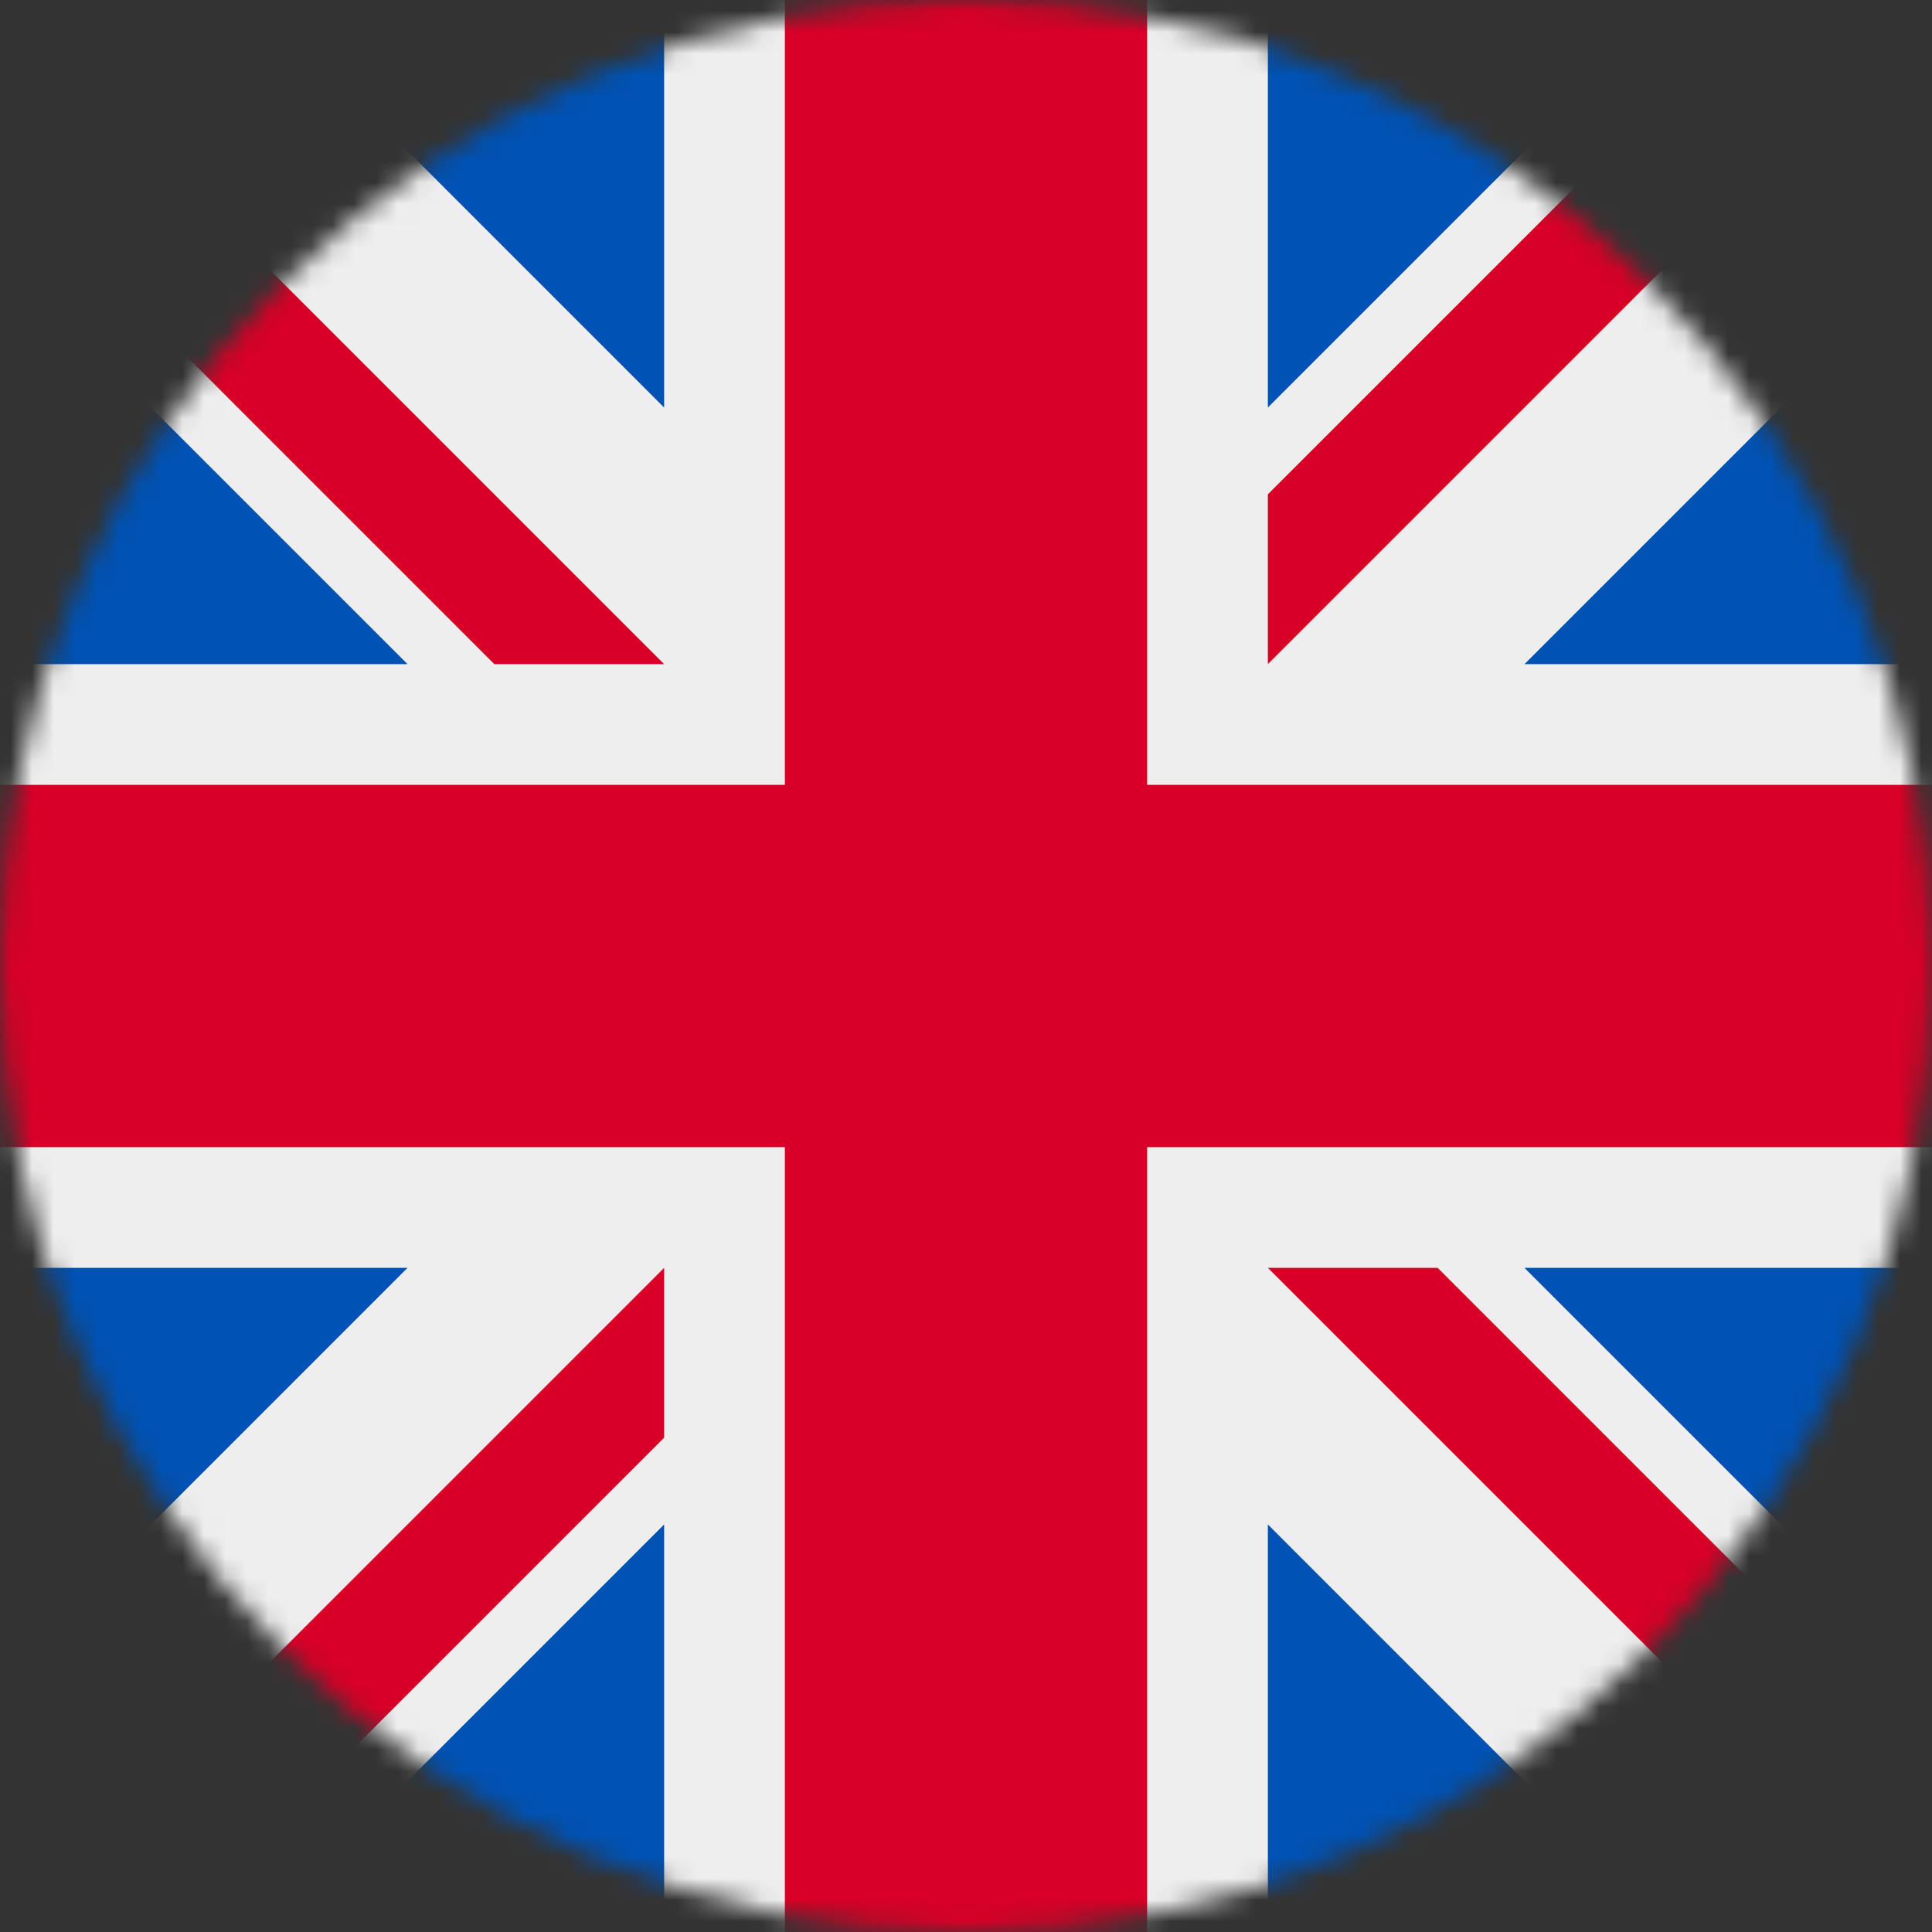 <svg width="90" height="90" viewBox="0 0 90 90" fill="none" xmlns="http://www.w3.org/2000/svg">
<rect x="0" y="0" width="90" height="90" fill="#333333" stroke="none"/>
<mask id="mask0_234_1365" style="mask-type:luminance" maskUnits="userSpaceOnUse" x="0" y="0" width="90" height="90">
<path d="M45 90C69.853 90 90 69.853 90 45C90 20.147 69.853 0 45 0C20.147 0 0 20.147 0 45C0 69.853 20.147 90 45 90Z" fill="white"/>
</mask>
<g mask="url(#mask0_234_1365)">
<path d="M0 0L1.406 3.867L0 7.91V11.953L5.625 21.445L0 30.938V36.562L5.625 45L0 53.438V59.062L5.625 68.555L0 78.047V90L3.867 88.594L7.91 90H11.953L21.445 84.375L30.938 90H36.562L45 84.375L53.438 90H59.062L68.555 84.375L78.047 90H90L88.594 86.133L90 82.09V78.047L84.375 68.555L90 59.062V53.438L84.375 45L90 36.562V30.938L84.375 21.445L90 11.953V0L86.133 1.406L82.09 0H78.047L68.555 5.625L59.062 0H53.438L45 5.625L36.562 0H30.938L21.445 5.625L11.953 0H0Z" fill="#EEEEEE"/>
<path d="M59.062 0V18.984L78.047 0H59.062ZM90 11.953L71.016 30.938H90V11.953ZM0 30.938H18.984L0 11.953V30.938ZM11.953 0L30.938 18.984V0H11.953ZM30.938 90V71.016L11.953 90H30.938ZM0 78.047L18.984 59.062H0V78.047ZM90 59.062H71.016L90 78.047V59.062ZM78.047 90L59.062 71.016V90H78.047Z" fill="#0052B4"/>
<path d="M0 0V7.91L23.027 30.938H30.938L0 0ZM36.562 0V36.562H0V53.438H36.562V90H53.438V53.438H90V36.562H53.438V0H36.562ZM82.09 0L59.062 23.027V30.938L90 0H82.09ZM30.938 59.062L0 90H7.91L30.938 66.973V59.062ZM59.062 59.062L90 90V82.09L66.973 59.062H59.062Z" fill="#D80027"/>
</g>
</svg>
